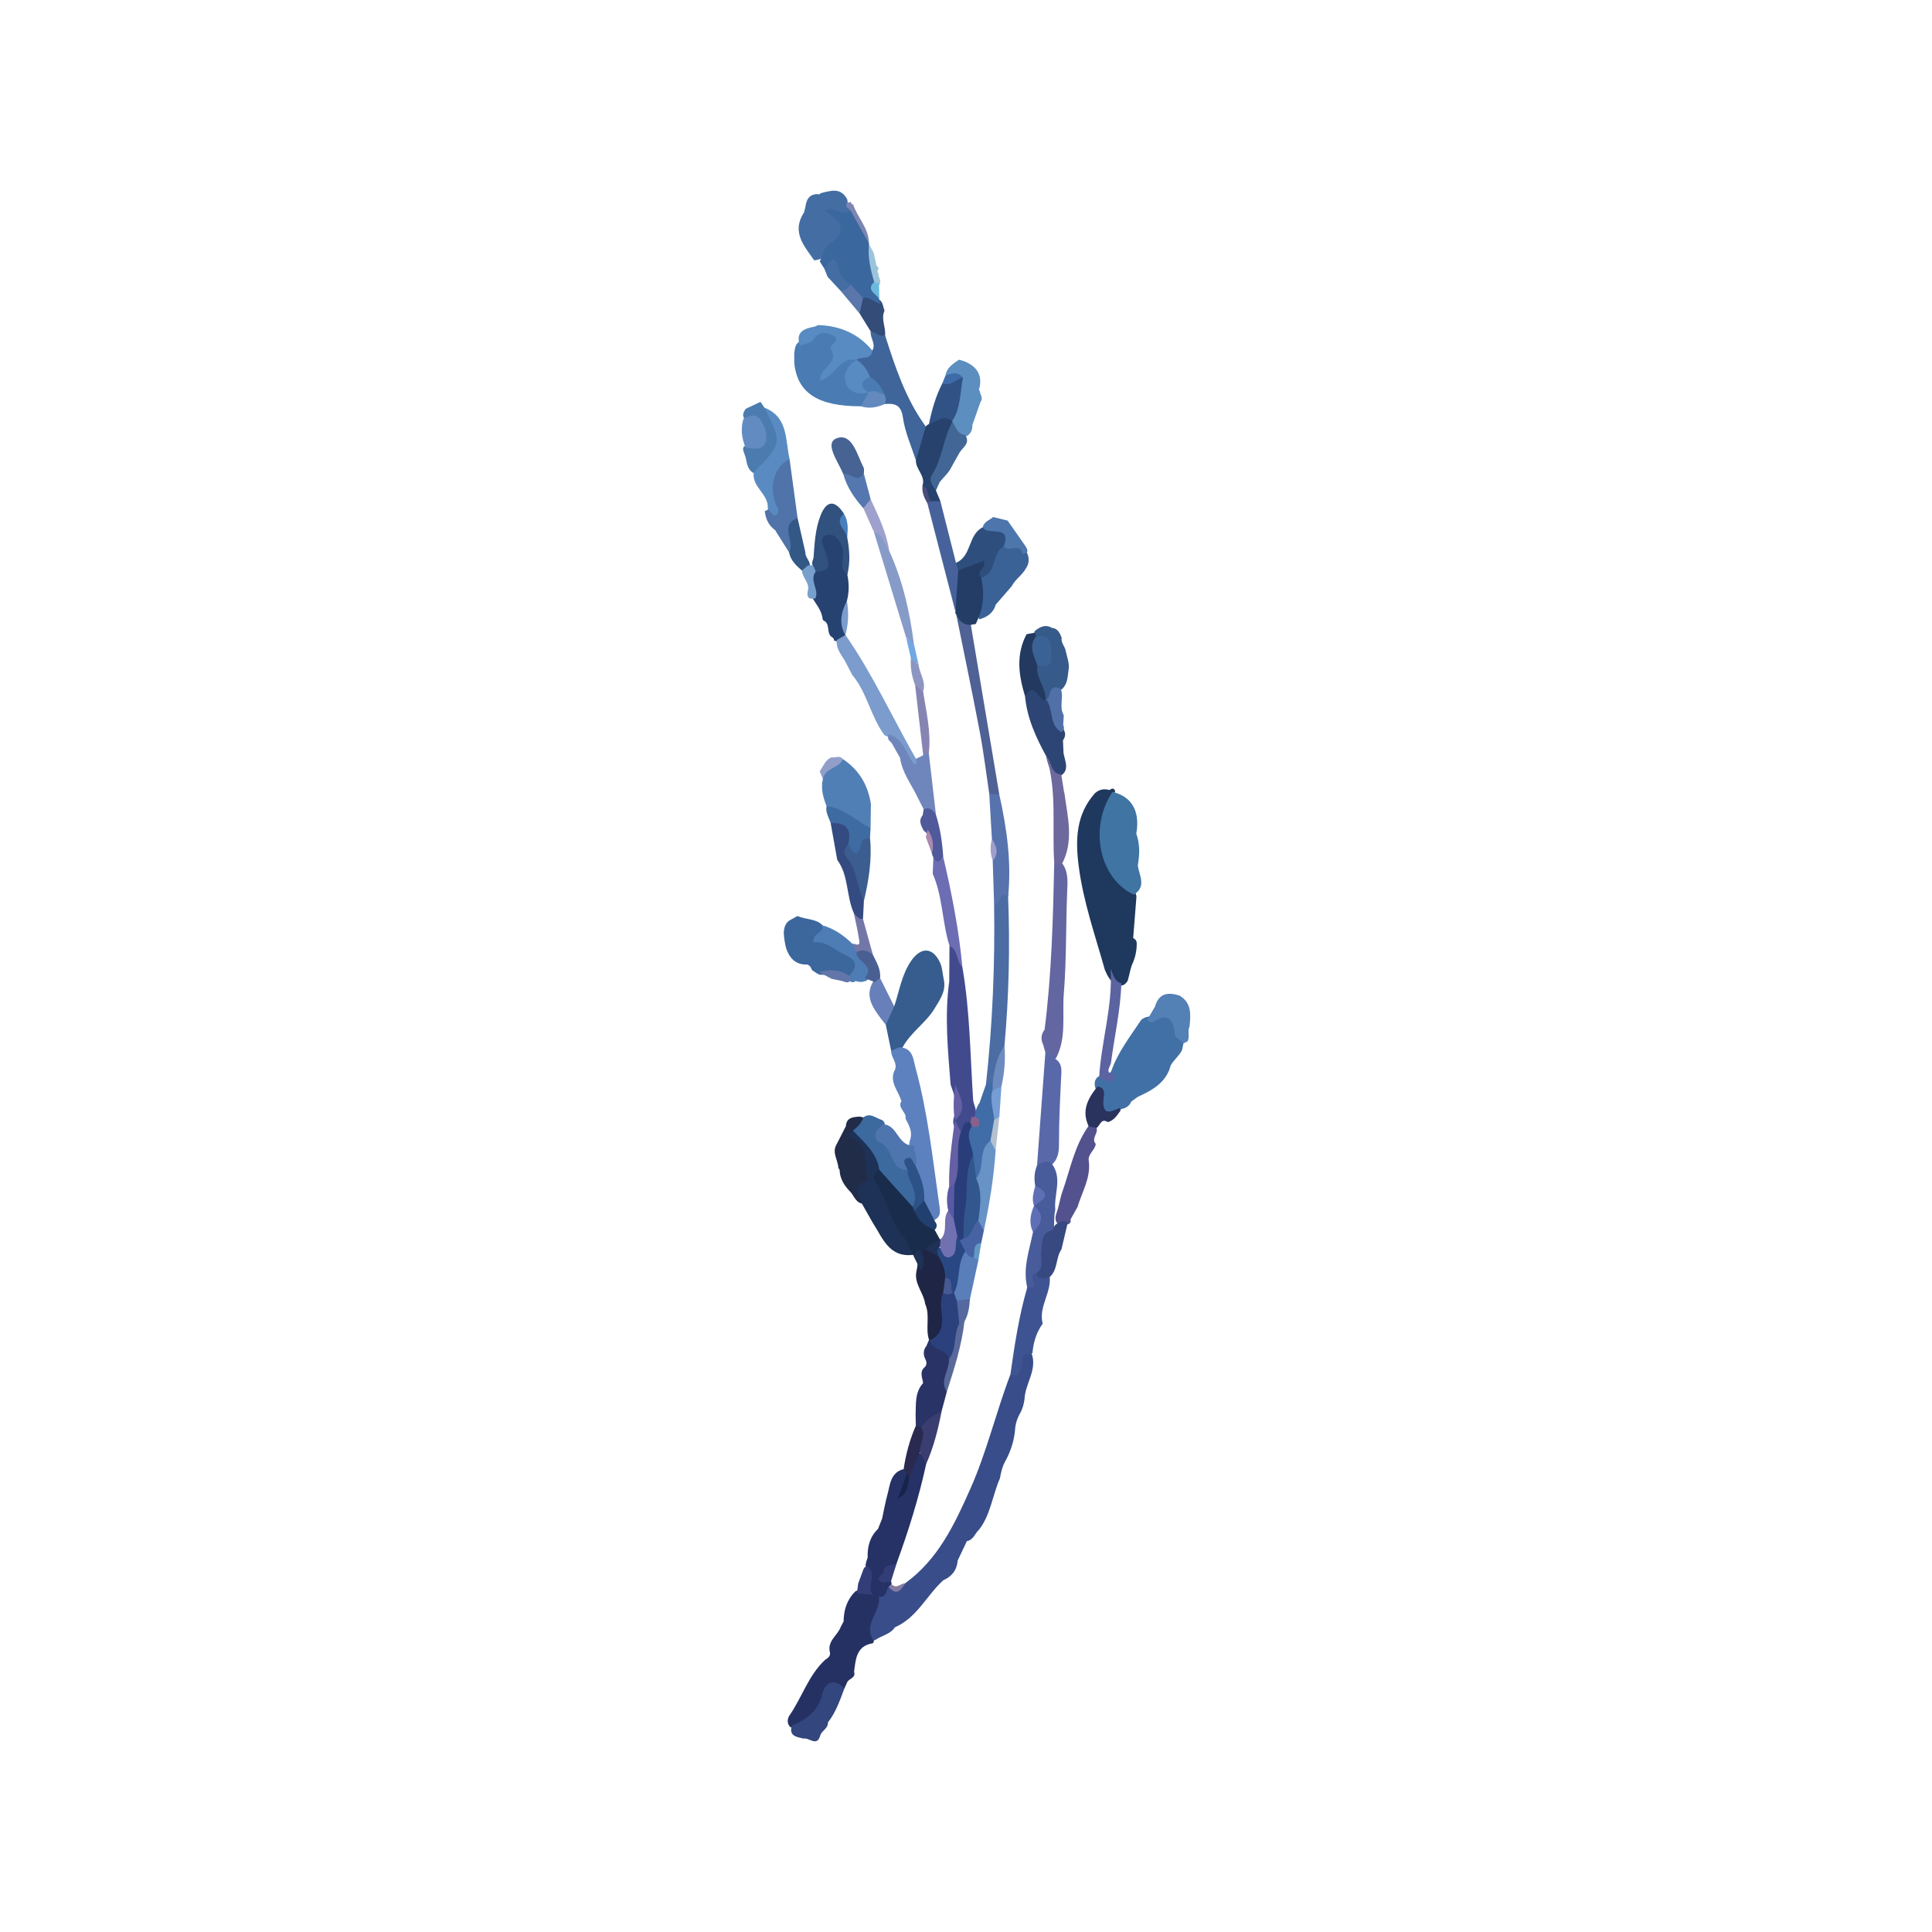 <?xml version="1.0" encoding="utf-8"?>
<!-- Generator: Adobe Illustrator 16.0.0, SVG Export Plug-In . SVG Version: 6.00 Build 0)  -->
<!DOCTYPE svg PUBLIC "-//W3C//DTD SVG 1.1//EN" "http://www.w3.org/Graphics/SVG/1.1/DTD/svg11.dtd">
<svg version="1.1" id="Layer_1" xmlns="http://www.w3.org/2000/svg" xmlns:xlink="http://www.w3.org/1999/xlink" x="0px" y="0px"
	 width="350px" height="350px" viewBox="0 0 350 350" enable-background="new 0 0 350 350" xml:space="preserve">
<g>
	<path fill-rule="evenodd" clip-rule="evenodd" fill="#384D89" d="M183.051,248.979c-2.604,6.813-4.258,13.955-7.226,20.645
		c-2.872,6.475-5.848,12.855-11.826,17.182c-0.85,1.096-1.803,1.532-2.993,0.477c-1.123,0.331-1.266,1.73-2.333,2.139
		c-0.982,1.877-1.597,3.882-1.885,5.954c-0.169,1.207-0.151,2.617,1.83,1.688c1.146-0.785,2.665-0.995,3.5-2.26
		c3.991-1.735,5.746-5.766,8.749-8.515c1.569-0.686,2.489-1.848,2.628-3.583c0.554-1.171,1.108-2.344,1.662-3.517
		c1.215-0.209,1.466-1.432,2.236-2.112c2.092-2.741,2.404-6.204,3.749-9.249c0.211-1.157,0.463-2.303,1.093-3.324
		c0.874-1.67,1.451-3.431,1.638-5.311c0.05-1.161,0.381-2.241,0.976-3.244c0.409-0.773,0.632-1.6,0.753-2.459
		c0.087-2.817,2.356-5.298,1.291-8.294c-1.476-1.075-2.121-0.197-2.423,1.121C184.23,247.358,183.909,248.297,183.051,248.979z"/>
	<path fill-rule="evenodd" clip-rule="evenodd" fill="#1F385E" d="M201.232,142.958c-0.137,0.16-0.3,0.195-0.488,0.102
		c-0.897-0.2-1.683,0.029-2.373,0.622c-3.434,3.848-3.574,8.39-2.958,13.195c0.83,6.489,3.004,12.615,4.753,18.858
		c0.485,1.129,1.048,2.199,2.232,2.759c0.378,0.088,0.758,0.077,1.127-0.046c0.322-0.185,0.577-0.444,0.765-0.768
		c0.362-1.146,0.469-2.374,1.034-3.468c0.424-1.136,0.652-2.305,0.595-3.524c-0.089-0.351-0.302-0.597-0.634-0.741
		c0.194-2.456,0.39-4.913,0.584-7.37c0.018-0.389-0.098-0.732-0.342-1.035c-6.471-5.044-6.012-11.426-3.508-18.206
		C201.908,142.894,201.645,142.769,201.232,142.958z"/>
	<path fill-rule="evenodd" clip-rule="evenodd" fill="#4170A6" d="M214.138,190.236c0.085-0.408,0.171-0.816,0.257-1.225
		c0.022-0.394-0.053-0.769-0.186-1.138c-1.68-4.729-1.68-4.73-6.501-3.626c-0.354,0.104-0.676,0.275-0.965,0.507
		c-1.953,2.957-4.175,5.763-5.378,9.157c-0.473,1.199-1.811,0.633-2.568,1.248c-0.428,0.425-0.541,0.939-0.46,1.52
		c0.203,0.868,0.444,1.724,0.627,2.598c0.709,3.381,0.9,3.441,4.2,1.632c0.817-0.152,1.45-0.552,1.777-1.349
		c0.387-0.28,0.774-0.56,1.16-0.84c2.652-1.224,5.18-2.58,5.989-5.729l0.013-0.019C212.674,191.98,213.63,191.274,214.138,190.236z"
		/>
	<path fill-rule="evenodd" clip-rule="evenodd" fill="#263163" d="M158.148,297.04c-1.747-2.882,1.464-5.086,1.061-7.784
		c-0.014-0.673-0.5-0.893-1.027-1.08c-1.082-0.241-2.165-0.44-3.221,0.111c-1.52,1.498-2.116,3.361-2.132,5.451
		c-0.167,0.314-0.334,0.628-0.501,0.943c-0.55,1.577-2.471,2.559-1.997,4.584c0.197,0.763-0.336,1.091-0.854,1.428
		c-3.014,2.795-4.174,6.786-6.449,10.063c-0.387,0.557-0.536,1.487,0.17,2.15c2.9,0.103,4.834-1.375,5.892-3.921
		c0.758-1.821,1.815-3.014,3.872-3.081c0.173-0.388,0.346-0.774,0.52-1.162c0.34-0.679,1.603-0.752,1.242-1.892
		c0.316-2.244,0.368-4.659,3.367-5.15C158.336,297.501,158.368,297.281,158.148,297.04z"/>
	<path fill-rule="evenodd" clip-rule="evenodd" fill="#365D8E" d="M170.961,177.39c-0.206-0.997-0.238-2.076-0.652-2.979
		c-1.291-2.818-3.44-2.945-5.231-0.361c-1.723,2.487-2.148,5.474-3.085,8.265c-1.52,0.651-1.649,1.937-1.525,3.339
		c0.327,1.57,0.651,3.143,0.977,4.713c0.877,0.396,1.502-0.024,2.073-0.629c1.461-2.736,4.209-4.412,5.804-7.055
		C170.317,181.034,171.454,179.478,170.961,177.39z"/>
	<path fill-rule="evenodd" clip-rule="evenodd" fill="#3F74A3" d="M201.527,143.465c-4.307,6.451-2.393,15.684,3.857,18.614
		c2.384-1.468,0.996-3.458,0.734-5.291c0.349-1.941,0.416-3.87-0.271-5.763C206.578,146.969,205.039,144.276,201.527,143.465z"/>
	<path fill-rule="evenodd" clip-rule="evenodd" fill="#263166" d="M158.1,288.91c0.369,0.115,0.738,0.23,1.109,0.346
		c1.395,0.194,1.267-1.107,1.767-1.794c0.474,0.164,0.629-0.012,0.514-0.479c0.047-0.183,0.021-0.355-0.079-0.514
		c-2.084-1.872,0.779-2.189,1.042-3.323c2.146-5.869,4.007-11.822,5.334-17.935c0.115-0.813-0.063-1.522-0.743-2.046
		c-2.552,0.418-1.933,2.735-2.574,4.297c-0.204,0.419-0.183,0.93-0.488,1.26c0.276-0.58,0.368-1.255,0.489-1.927
		c-0.17-0.354-0.444-0.564-0.828-0.641c-2.333,0.644-2.394,2.812-2.865,4.561c-0.388,1.443-0.674,2.936-0.978,4.411
		c-0.248,0.617-0.496,1.234-0.742,1.851c-1.476,1.424-1.944,3.212-1.874,5.193l-0.056,0.154c-0.192,0.638-0.517,1.267-0.146,1.946
		C157.42,285.801,156.104,287.755,158.1,288.91z"/>
	<path fill-rule="evenodd" clip-rule="evenodd" fill="#4A7CB3" d="M143.891,65.816c0.573,5.387,4.318,7.805,12.065,7.786
		c0.875-0.58,2.146-0.913,1.523-2.432c-2.686-1.082-4.133-2.664-2.244-5.586c0.064-0.376-0.034-0.707-0.288-0.992
		c-2.532-0.984-3.063,1.581-4.407,2.653c1.829-1.619,1.44-4.003,1.483-5.861c0.043-1.827-2.082-1.998-3.663-1.468
		c-1.334,0.45-2.471,1.369-3.704,2.073c-0.657,0.539-0.671,1.315-0.773,2.062C143.887,64.638,143.888,65.227,143.891,65.816z"/>
	<path fill-rule="evenodd" clip-rule="evenodd" fill="#264271" d="M153.429,108.845c0.411-1.57,0.406-3.147,0.074-4.729
		c-0.215-1.633-0.143-3.291-0.342-4.92c-0.23-1.888-1.376-3.281-3.293-3.031c-1.855,0.243-1.742,1.989-1.392,3.398
		c0.37,1.497,0.321,2.784-0.966,3.813c-1.35,1.642-0.425,3.392-0.247,5.108c0.729,1.169,1.641,2.251,1.771,3.706l0.112,0.204
		c1.388,0.565,0.443,2.346,1.584,3.039c0.246,0.124,0.367,0.321,0.367,0.596c0.328,0.161,0.67,0.203,1.027,0.127
		c0.533-0.204,0.868-0.587,1.038-1.125l-0.015,0.044C152.843,112.98,153.063,110.91,153.429,108.845z"/>
	<path fill-rule="evenodd" clip-rule="evenodd" fill="#507FB5" d="M149.079,141.114c-0.429,1.727,0.044,3.334,0.656,4.923
		c2.333,1.981,4.679,3.939,7.975,4.013c0.021-1.464,0.041-2.93,0.061-4.395c-0.529-3.429-2.137-6.188-5.062-8.126
		C151.015,138.232,148.894,138.506,149.079,141.114z"/>
	<path fill-rule="evenodd" clip-rule="evenodd" fill="#3C679D" d="M149.039,167.643c-1.253-1.288-3.092-1.002-4.563-1.706
		c-0.421,0.234-0.843,0.467-1.264,0.702c-0.949,0.503-1.169,1.382-1.224,2.352c0.045,0.954,0.193,1.891,0.433,2.818
		c0.566,1.61,1.499,2.804,3.362,2.922c0.802-0.117,1.085,0.436,1.334,1.033c0.469,0.261,0.864,0.648,1.391,0.813
		c1.956,0.013,3.893,0.34,5.848,0.408c2.258-2.053,1.281-3.514-0.813-4.904C151.771,170.903,149.257,170.417,149.039,167.643z"/>
	<path fill-rule="evenodd" clip-rule="evenodd" fill="#5C81BE" d="M162.864,189.736c-0.473,0.211-0.944,0.423-1.418,0.632
		c-0.06,1.18,1.15,2.091,0.713,3.353c-1.189,2.194,0.563,3.819,1.104,5.677l0.065,0.026c-0.86,1.318,0.983,2.035,0.719,3.222
		c0.586,1.164,1.286,2.301,0.874,3.7c-0.202,0.533-0.247,1.082-0.183,1.645c0.188,1.293,0.389,2.585,0.605,3.876
		c0.528,2.093,1.047,4.186,1.512,6.297c0.417,1.238,0.936,2.395,2.28,2.903c1.503-0.602,1.148-1.918,0.996-2.995
		c-1.17-8.219-2.051-16.495-4.248-24.529C165.449,191.955,165.429,189.756,162.864,189.736z"/>
	<path fill-rule="evenodd" clip-rule="evenodd" fill="#1E3157" d="M156.133,218.035c0.654,1.152,1.309,2.305,1.963,3.459
		c1.807,2.769,2.945,6.381,7.375,5.832c0.417-2.744-1.429-4.566-2.667-6.66c-1.618-2.731-2.703-5.666-2.914-8.874
		c-0.135-3.515-2.224-5.666-5.077-7.279c-1.542,0.132-2.278,0.822-1.142,2.209c2.015,2.456,3.752,4.743,1.229,8.019
		C154.274,215.554,154.792,217.268,156.133,218.035z"/>
	<path fill-rule="evenodd" clip-rule="evenodd" fill="#436DA3" d="M148.647,35.009c-0.134,0.201-0.313,0.252-0.533,0.154
		c-1.544,0.017-2.042,1.022-2.207,2.34c-0.085,0.328-0.17,0.656-0.254,0.982c-2.3,3.517-0.008,6.051,1.85,8.677
		c2.895-0.216,6.295-4.091,5.235-6.688c-0.886-2.174,1.042-1.161,1.317-1.829c0.626-0.979-0.68-1.54-0.525-2.422
		C152.386,33.865,150.49,34.544,148.647,35.009z"/>
	<path fill-rule="evenodd" clip-rule="evenodd" fill="#7B9CCC" d="M153.162,115.031c-0.523,0.301-1.046,0.603-1.57,0.905
		c-0.175,1.467,0.703,2.531,1.406,3.663c0.471,0.899,0.941,1.797,1.413,2.695c2.704,3.228,3.322,7.571,5.836,10.901
		c2.37,0.916,3.071,3.208,4.267,5.109c0.374,0.595,1.101,1.283,1.839,0.686c0.59-0.479,0.169-1.127-0.421-1.521
		C161.671,129.992,158.088,122.13,153.162,115.031z"/>
	<path fill-rule="evenodd" clip-rule="evenodd" fill="#2A3366" d="M165.876,256.492c0.011,0.598,0.021,1.195,0.032,1.794
		c0.256,0.719,0.802,0.717,1.409,0.564c1.417-0.722,2.586-1.7,3.259-3.185c0.315-1.171,0.63-2.339,0.944-3.51
		c-0.534-2.162,1.035-3.99,0.967-6.079c-0.425-1.957-2.041-2.61-3.62-3.307c-0.188-0.021-0.377-0.035-0.566-0.052
		c-0.156,0.368-0.312,0.736-0.466,1.104c-0.566,0.71-0.618,1.477-0.25,2.289c0.26,0.514,0.407,1.024-0.025,1.528
		c-1.05,0.853-0.464,1.897-0.34,2.889l0.022,0.016c-1.565,1.725-1.282,3.877-1.374,5.944L165.876,256.492z"/>
	<path fill-rule="evenodd" clip-rule="evenodd" fill="#2D4574" d="M185.692,126.125c0.361,3.956,1.98,7.465,3.851,10.887
		c0.28,1.493,0.742,2.883,2.093,3.784c2.327-0.983,1.334-2.751,1.032-4.357c-0.034-0.772-0.066-1.546-0.101-2.318
		c0.457-0.64,0.532-1.298,0.109-1.984c-1.534-1.393-0.929-3.75-2.331-5.208c-0.219-0.301-0.465-0.574-0.723-0.839
		C188.309,125.366,186.958,122.113,185.692,126.125z"/>
	<path fill-rule="evenodd" clip-rule="evenodd" fill="#5074A9" d="M144.49,93.847c-0.484-3.562-0.967-7.121-1.45-10.682
		c-2.971,0.093-5.067,3.707-3.957,7.15c0.337,1.043,0.847,1.777-0.54,2.273c0.154,1.411,0.698,2.604,1.876,3.45
		c0.841,1.339,1.683,2.68,2.524,4.019c1.343-0.026,1.414-1.056,1.115-1.846C143.46,96.627,144.361,95.297,144.49,93.847z"/>
	<path fill-rule="evenodd" clip-rule="evenodd" fill="#3B6297" d="M180.376,109.553c0.971-1.122,1.942-2.244,2.914-3.367
		c0.616-1.225,1.854-1.956,2.521-3.146c0.564-0.805,0.694-1.669,0.363-2.599c-0.889-2.354-2.761-2.172-4.701-1.821
		c-2.458,1.191-2.309,4.188-4.074,5.866c-0.093,2.572-1.22,5.148,0.006,7.721C178.822,111.799,179.948,111.067,180.376,109.553z"/>
	<path fill-rule="evenodd" clip-rule="evenodd" fill="#3C699E" d="M154.511,204.805c1.965,2.12,4.331,3.973,4.777,7.114
		c1.069,3.068,3.148,5.259,5.944,6.824c3.099-2.142,0.055-4.313,0.039-6.472c-1.994-2.642-5.559-4.372-4.973-8.528
		c-0.021-0.384-0.208-0.663-0.538-0.853c-1.101-0.31-2.093-1.407-3.365-0.458C155.381,202.917,154.523,203.523,154.511,204.805z"/>
	<path fill-rule="evenodd" clip-rule="evenodd" fill="#212C48" d="M154.511,204.805c0.828-0.635,1.573-1.334,1.887-2.374
		c-0.211-0.063-0.423-0.115-0.638-0.152c-1.179,0.087-2.406,0.105-2.521,1.736c-0.557,1.094-1.115,2.188-1.672,3.279
		c-0.928,1.509,0.267,2.865,0.31,4.305c0.193,0.187,0.274,0.412,0.244,0.678c0.14,1.374,0.832,2.469,1.747,3.45
		c0.811,0.717,1.019,2.021,2.266,2.309c-0.807-1.713-1.671-3.44,1.127-4.181c-0.937-2.485,0.602-5.863-2.678-7.492
		C153.53,205.838,153.62,205.366,154.511,204.805z"/>
	<path fill-rule="evenodd" clip-rule="evenodd" fill="#1F2645" d="M167.603,236.226c0.949,2.089-0.006,4.38,0.697,6.493l0.171,0.086
		c2.557-0.082,3.188-1.78,3.155-3.901c-0.022-1.412-0.137-2.819,0.013-4.228c0.096-1.137,0.169-2.276,0.277-3.415
		c0.105-1.411-0.225-2.685-1.22-3.739c-0.863-0.792-1.797-1.451-3.023-1.531c-0.38,0.068-0.703,0.243-0.97,0.525
		c-0.492,1.223-0.359,2.557-0.688,3.813C165.565,232.559,167.335,234.188,167.603,236.226z"/>
	<path fill-rule="evenodd" clip-rule="evenodd" fill="#578BC1" d="M158.037,63.498c-2.547-3.053-5.857-4.484-9.783-4.604
		c-0.246,0.098-0.492,0.196-0.738,0.295c-1.937,0.337-3.441,1-2.595,3.438c0.823-0.343,2-0.456,2.4-1.074
		c1.078-1.655,2.478-1.386,3.672-0.7c1.574,0.902-1.004,1.532-0.417,2.499c1.489,2.451-2.244,3.332-1.964,5.594
		c2.734-0.733,3.375-4.399,6.554-3.742C156.675,65.567,158.374,66.247,158.037,63.498z"/>
	<path fill-rule="evenodd" clip-rule="evenodd" fill="#5C8EC0" d="M173.734,65.163c-1.096,0.739-2.24,1.438-2.465,2.914
		c0.552,0.543,1.511,0.433,1.911,1.212c0.124,2.312-0.617,4.479-1.027,6.702c-0.034,0.382-0.003,0.757,0.073,1.131
		c0.416,1.154,0.956,2.163,2.423,2.099c1.073-0.362,1.529-1.142,1.51-2.238c0.496-1.407,0.99-2.813,1.486-4.22
		c0.546-0.678-0.118-1.268-0.142-1.904c-0.186-0.183-0.204-0.383-0.059-0.599c0.537-2.402-0.548-3.893-2.691-4.79
		C174.414,65.366,174.074,65.265,173.734,65.163z"/>
	<path fill-rule="evenodd" clip-rule="evenodd" fill="#33467D" d="M152.962,305.905c-1.895-2.081-3.509-1.018-3.981,0.936
		c-0.765,3.173-2.853,4.649-5.532,5.762c-0.575,1.943,0.884,2.054,2.127,2.358c1.008-0.238,2.439,1.604,3.04-0.62
		c0.292-0.867,1.441-1.224,1.37-2.306C151.42,310.207,152.156,308.04,152.962,305.905z"/>
	<path fill-rule="evenodd" clip-rule="evenodd" fill="#6F86BC" d="M165.932,137.468c0.03,0.122,0.073,0.243,0.087,0.368
		c0.044,0.378-0.229,0.851-0.478,0.515c-1.388-1.869-1.852-4.501-4.5-5.312c-0.391,0.661-0.071,1.105,0.451,1.487
		c0.521,0.923,1.041,1.846,1.561,2.769c0.38,2.72,2.102,4.845,3.218,7.238c0.353,0.692,0.706,1.387,1.058,2.079
		c0.677,0.475,1.273,1.137,2.225,0.994c-0.431-3.727-0.861-7.455-1.292-11.183c-0.463-0.179-0.801-0.044-1.018,0.4
		C166.807,137.039,166.37,137.254,165.932,137.468z"/>
	<path fill-rule="evenodd" clip-rule="evenodd" fill="#6C6DB3" d="M168.972,158.296c1.831,4.155,1.691,8.771,3.036,13.039
		c0.947,1.188,0.19,3.404,2.335,3.867c-0.621-6.748-1.93-13.376-3.467-19.966c-0.557,1.032-1.183,0.253-1.787,0.067
		C169.05,156.301,169.01,157.299,168.972,158.296z"/>
	<path fill-rule="evenodd" clip-rule="evenodd" fill="#365A89" d="M192.334,115.533c-0.345-0.839-0.682-1.689-1.773-1.79
		c-1.21-0.711-2.184-0.161-3.122,0.582c-0.106,0.371-0.062,0.726,0.13,1.063c2.421,1.947,2.337,3.758-0.301,5.437
		c-0.589,2.46,1.284,4.047,2.129,5.997l0.182-0.001c1.263-0.209,1.755-1.507,2.825-1.989c0.979-0.917,1.002-2.16,1.161-3.358
		c0.245-1.245-0.252-2.383-0.504-3.558C192.934,117.087,192.152,116.458,192.334,115.533z"/>
	<path fill-rule="evenodd" clip-rule="evenodd" fill="#54518F" d="M198.508,207.241c-0.885-1.018,0.493-1.923,0.145-2.914
		c-0.338-0.582-0.833-0.627-1.405-0.412c-2.584,3.589-3.357,7.916-4.786,11.968c-0.461,1.304-0.622,2.735-1.129,4.054
		c-0.162,0.539-0.197,1.07,0.115,1.575c0.659,0.438,1.371,0.433,2.104,0.254c0.365-0.169,0.502-0.441,0.373-0.833
		c0.43-0.765,0.858-1.529,1.287-2.291c0.797-2.716,2.407-5.229,2.044-8.231C196.968,209.075,198.369,208.408,198.508,207.241z"/>
	<path fill-rule="evenodd" clip-rule="evenodd" fill="#4C7CAF" d="M138.481,73.851c-0.235-0.352-0.469-0.705-0.704-1.057
		c-0.899,0.424-1.8,0.849-2.7,1.274c-0.39,0.628-0.766,1.258-0.056,1.92c1.382,0.468,2.609,1.11,2.488,2.85
		c-0.107,1.533-1.568,1.399-2.512,1.895c-0.332,0.206-0.457,0.493-0.349,0.872c0.146,0.437,0.295,0.875,0.443,1.312
		c0.217,1.061,0.344,2.169,1.421,2.794C143.7,82.646,142.883,77.984,138.481,73.851z"/>
	<path fill-rule="evenodd" clip-rule="evenodd" fill="#4E7DB6" d="M149.039,167.643c0.194,1.374-1.864,1.402-1.664,3.082
		c2.335-0.315,3.864,1.398,5.777,2.288c2.357,1.099,2.094,2.22,0.696,3.778c-0.1,0.321-0.072,0.631,0.084,0.929
		c0.259,0.231,0.552,0.283,0.875,0.153l0.193-0.162l0.241,0.071c0.652,0.199,1.272,0.11,1.868-0.206
		c2.418-2.447-0.334-3.704-1.236-5.39c-0.479-0.416-0.969-0.821-1.468-1.217C152.863,169.461,151.138,168.25,149.039,167.643z"/>
	<path fill-rule="evenodd" clip-rule="evenodd" fill="#5380B5" d="M209.239,182.355c-0.484,0.826-0.969,1.652-1.452,2.478
		c0.361,0.137,0.876,0.496,1.065,0.369c2.781-1.854,3.688-0.608,3.985,2.183c0.062,0.59,1.014,1.087,1.557,1.627
		c0.228-0.118,0.46-0.223,0.698-0.315c0.55-0.849-0.035-1.867,0.406-2.733l0.007-0.106c0.215-2.114,0.377-4.211-1.848-5.511
		C211.584,179.69,209.916,179.937,209.239,182.355z"/>
	<path fill-rule="evenodd" clip-rule="evenodd" fill="#426796" d="M174.858,78.821c-1.445-0.17-1.7-1.481-2.329-2.434
		c-3.269,2.769-3.359,6.903-4.455,10.583c-0.261,0.879,0.409,1.705,1.479,1.889c0.24-0.531,0.479-1.063,0.718-1.594l0.017,0.009
		c0.73-0.911,1.646-1.678,2.136-2.775c0.484-0.859,0.967-1.721,1.451-2.58C174.505,80.981,175.813,80.262,174.858,78.821z"/>
	<path fill-rule="evenodd" clip-rule="evenodd" fill="#334C78" d="M155.729,56.795c0.67,1.083,1.339,2.164,2.009,3.248
		c0.84,0.333,1.245,2.284,2.602,0.703c0.165-1.491-0.797-2.956-0.1-4.457c-0.083-0.271-0.165-0.543-0.248-0.813
		c-0.066-0.357-0.207-0.679-0.432-0.966c-1.019-0.818-2.059-1.552-3.44-0.774C155.349,54.671,155.195,55.689,155.729,56.795z"/>
	<path fill-rule="evenodd" clip-rule="evenodd" fill="#4C76AC" d="M185.221,98.145c-0.894-1.278-1.787-2.556-2.682-3.834
		c-0.872-0.215-1.745-0.431-2.617-0.646c-0.66,0.584-1.67,0.813-1.881,1.854c0.258,2.267,3.14,1.625,3.809,3.435
		c0.747,1.352,3.018-0.871,3.358,1.432C186.438,100.036,186.439,99.843,185.221,98.145z"/>
	<path fill-rule="evenodd" clip-rule="evenodd" fill="#335885" d="M144.489,93.847c-3.418,1.346-0.351,4.308-1.546,6.208
		c0.27,1.463,1.294,2.396,2.333,3.316c0.621,0.078,1.074-0.182,1.402-0.696c0.242-1.012-0.838-1.632-0.774-2.594
		C145.434,98.005,144.961,95.925,144.489,93.847z"/>
	<path fill-rule="evenodd" clip-rule="evenodd" fill="#50599A" d="M169.09,155.304c0.643,1.245,1.221,0.755,1.788-0.067
		c-0.175-2.59-0.533-5.149-1.323-7.63c-0.519-0.828-1.116-1.483-2.224-0.994c-0.06,0.359-0.12,0.718-0.18,1.078
		c-0.819,0.987-0.284,1.881,0.182,2.781c1.465,1.033,1.204,2.692,1.497,4.15C168.864,154.869,168.951,155.097,169.09,155.304z"/>
	<path fill-rule="evenodd" clip-rule="evenodd" fill="#2A325E" d="M197.238,204.062c0.473,0.089,0.942,0.178,1.414,0.267
		c0.662-0.392,0.776-1.861,2.051-1.046c1.123-0.315,1.682-1.248,2.307-2.109c-0.058-0.157-0.113-0.314-0.169-0.471
		c-1.579,0.71-3.14,1.519-2.945-1.478c0.056-0.856,0.53-2.155-1.055-2.401C197.077,198.964,195.857,201.226,197.238,204.062z"/>
	<path fill-rule="evenodd" clip-rule="evenodd" fill="#6780BA" d="M160.468,185.654c0.508-1.113,1.017-2.228,1.525-3.34
		c-0.853-1.708-1.705-3.416-2.558-5.125c-0.44-0.019-0.815,0.127-1.13,0.434c-1.704,2.615-0.352,4.702,1.172,6.761
		C159.808,184.808,160.138,185.23,160.468,185.654z"/>
	<path fill-rule="evenodd" clip-rule="evenodd" fill="#5170A7" d="M192.715,129.579c-0.895-1.515,0.032-3.235-0.544-4.788
		c-2.247-1.09-1.727,1.357-2.593,2.03c1.304,1.742,0.444,4.479,2.663,5.803c0.585-0.296,0.599-0.755,0.371-1.286
		C192.646,130.752,192.681,130.166,192.715,129.579z"/>
	<path fill-rule="evenodd" clip-rule="evenodd" fill="#333D77" d="M155.477,286.848c-0.081,0.602-0.164,1.201-0.246,1.803
		c0.958,0.086,1.914,0.173,2.87,0.259c-1.194-1.548,0.936-3.751-1.018-5.148c-0.314,0.026-0.528,0.185-0.644,0.478
		C156.119,285.107,155.798,285.978,155.477,286.848z"/>
	<path fill-rule="evenodd" clip-rule="evenodd" fill="#77A0CC" d="M146.384,102.424c-0.37,0.315-0.738,0.63-1.107,0.946
		c0.062,1.32,1.493,2.251,1.055,3.713c-0.251,1.179,0.271,1.554,1.375,1.326c0.76-1.604-1.166-3.245,0.067-4.843
		c0.24-0.278,0.239-0.556,0.001-0.835C147.358,102.422,146.895,102.311,146.384,102.424z"/>
	<path fill-rule="evenodd" clip-rule="evenodd" fill="#6376A9" d="M148.395,176.104c0.749,0.404,1.497,0.811,2.245,1.217
		c0.615,0.129,1.228,0.256,1.843,0.383c0.607,0.157,1.267,0.621,1.69-0.29c-0.104-0.212-0.211-0.419-0.326-0.622
		C152.146,175.632,150.312,175.53,148.395,176.104z"/>
	<path fill-rule="evenodd" clip-rule="evenodd" fill="#9BC3DC" d="M158.271,45.786c-0.279-0.509-0.56-1.019-0.838-1.529
		c-1.981,2.325-0.582,4.559,0.179,6.813c0.411,0.484,0.9,0.785,1.57,0.643c0.736-0.746-0.15-1.468-0.038-2.205
		c-0.202-0.157-0.236-0.347-0.105-0.565c0.129-0.228,0.136-0.417,0.022-0.568c-0.123-0.159-0.21-0.225-0.264-0.196
		C158.621,47.381,158.446,46.583,158.271,45.786z"/>
	<path fill-rule="evenodd" clip-rule="evenodd" fill="#7B86B2" d="M154.136,36.594c-0.218,0.043-0.435,0.09-0.649,0.14
		c-0.586,0.846,0.37,1.02,0.645,1.49c-0.281,2.729,0.631,4.789,3.286,5.873c0.012-2.723-2.034-4.609-2.843-7.002
		C154.339,37.008,154.193,36.841,154.136,36.594z"/>
	<path fill-rule="evenodd" clip-rule="evenodd" fill="#929ECA" d="M150.634,137.205c-1.167,0.453-1.474,1.639-2.137,2.519
		c0.194,0.463,0.388,0.926,0.582,1.39c0.356-2.059,2.919-1.884,3.629-3.584C152.12,136.77,151.325,137.323,150.634,137.205z"/>
	<path fill-rule="evenodd" clip-rule="evenodd" fill="#AC89AF" d="M168.052,150.294c-0.109,0.456-0.219,0.912-0.328,1.368
		c0.368,0.986,0.735,1.974,1.104,2.959C169.235,153.061,168.991,151.615,168.052,150.294z"/>
	<path fill-rule="evenodd" clip-rule="evenodd" fill="#4B6DA4" d="M181.973,189.427c0.801-8.979,1.013-17.973,0.655-26.98
		c0.104-0.689-0.12-1.384-0.845-1.255c-1.346,0.239-1.126,1.709-1.693,2.581c0.171,10.931-0.277,21.833-1.479,32.702
		c0.589,0.208,1.06-0.011,1.483-0.403C181.345,194.033,181.16,191.592,181.973,189.427z"/>
	<path fill-rule="evenodd" clip-rule="evenodd" fill="#424A8E" d="M174.343,175.203c-1.147-1.064-0.695-3.096-2.335-3.865
		c-0.015,2.148-0.031,4.295-0.045,6.446c-0.861,6.245-0.247,12.469,0.247,18.693c0.652,1.923,1.523,3.826,0.595,5.913
		c-0.098,0.336-0.134,0.678-0.117,1.027c0.127,0.702,0.439,1.288,1.07,1.666c1.27,0.222,1.453-1.109,2.249-1.57
		c0.313-0.394,0.521-0.838,0.66-1.318c0.422-1.038-0.237-1.937-0.372-2.903C175.763,191.252,175.73,183.174,174.343,175.203z"/>
	<path fill-rule="evenodd" clip-rule="evenodd" fill="#3F659A" d="M160.34,60.745c-1.023,0.346-1.71-0.55-2.601-0.702
		c-0.16,1.173,1.009,2.231,0.296,3.454c-0.208,1.829-1.996,1-2.871,1.707c0.001,0,0.001-0.019,0.001-0.019
		c-0.018,1.434,1.035,2.32,1.727,3.39c0.787,0.936,1.68,1.792,2.237,2.907c0.287,0.637,0.751,1.151,1.155,1.708
		c1.831-0.153,2.967,0.135,3.292,2.475c0.369,2.646,1.534,5.182,2.354,7.766c1.617-1.756,2.423-3.748,1.791-6.159
		C164.078,72.29,162.185,66.528,160.34,60.745z"/>
	<path fill-rule="evenodd" clip-rule="evenodd" fill="#4F6195" d="M181.04,143.975c-1.72-10.258-3.439-20.517-5.159-30.774
		c-0.558-1.099-1.473-1.708-2.661-1.942c1.436,7.116,2.931,14.22,4.282,21.353c0.7,3.693,1.145,7.435,1.706,11.154
		C179.784,144.148,180.38,144.336,181.04,143.975z"/>
	<path fill-rule="evenodd" clip-rule="evenodd" fill="#5673AD" d="M181.04,143.975c-0.611-0.069-1.222-0.14-1.832-0.208
		c0.163,2.745,0.325,5.489,0.488,8.235c0.27,1.305,0.744,2.603,0.145,3.939c0.083,2.611,0.167,5.221,0.249,7.832
		c1.309,0.443,0.755-2.676,2.538-1.326C183.264,156.19,182.396,150.061,181.04,143.975z"/>
	<path fill-rule="evenodd" clip-rule="evenodd" fill="#26426D" d="M167.721,77.272c-0.597,2.052-1.195,4.105-1.792,6.159
		c-0.051,1.631,1.788,2.768,1.186,4.543c0.462,1.026,0.497,2.251,1.441,3.052c0.656,0.342,1.284,0.469,1.805-0.23
		c-0.269-0.646-0.539-1.291-0.809-1.937c-0.604-0.85-1.36-1.831-0.728-2.812c1.917-2.977,2.041-6.611,3.706-9.662
		c-0.001,0.001-0.043-0.092-0.043-0.092c-1.814-3.016-2.936-0.636-4.21,0.541C168.043,76.919,167.858,77.067,167.721,77.272z"/>
	<path fill-rule="evenodd" clip-rule="evenodd" fill="#243D67" d="M173.221,111.259c0.512,1.161,1.258,2.001,2.661,1.942
		c0.3-0.055,0.599-0.109,0.899-0.166c0.15-0.349,0.3-0.698,0.452-1.046c1.013-2.383,1.074-4.836,0.534-7.333
		c-0.02-1.179,2.325-1.894,0.863-3.222c-1.129-1.025-2.396-0.047-3.477,0.594c-0.646,0.385-1.441,0.52-1.955,1.138
		c-1.47,2.535-0.127,5.11-0.108,7.667C173.006,111.013,173.05,111.155,173.221,111.259z"/>
	<path fill-rule="evenodd" clip-rule="evenodd" fill="#31517E" d="M147.467,102.75c0.103,0.272,0.207,0.546,0.308,0.818
		c3.26,0.038,2.259-1.976,1.728-3.682c-0.338-1.083-1.285-2.54,0.263-2.947c1.509-0.397,2.488,1.051,2.891,2.517
		c0.418,1.524-0.841,3.358,0.846,4.66c0.57-2.279,0.4-4.556-0.034-6.83c0.008-1.438-1.237-2.702-0.583-4.228
		c-1.676-2.566-3.171-2.417-4.264,0.401c-0.942,2.431-1.057,5.034-1.245,7.609C147.199,101.64,146.884,102.22,147.467,102.75z"/>
	<path fill-rule="evenodd" clip-rule="evenodd" fill="#598BC2" d="M136.541,85.637c-0.342,2.634,2.793,3.908,2.544,6.508
		c0.441,0.446,1.12,1.348,1.288,1.263c1.185-0.614,0.373-1.492,0.086-2.256c-1.204-3.217-0.055-6.809,2.582-7.988
		c-0.8-3.456-0.2-7.598-4.558-9.313C141.709,80.276,141.709,80.276,136.541,85.637z"/>
	<path fill-rule="evenodd" clip-rule="evenodd" fill="#47629B" d="M173.09,110.832c0.165-2.501,0.329-5.002,0.494-7.503
		c0.176-0.545-0.082-0.966-0.397-1.37c-0.942-3.721-1.884-7.442-2.826-11.163c-0.571,0.007-1.142,0.017-1.712,0.026
		c-0.393-0.2-0.598-0.064-0.64,0.36C169.703,97.731,171.396,104.282,173.09,110.832z"/>
	<path fill-rule="evenodd" clip-rule="evenodd" fill="#406CA7" d="M179.855,195.803c-0.414,0.224-0.829,0.448-1.244,0.672
		c-0.385,1.102-0.768,2.202-1.153,3.303c-0.59,0.814-0.82,1.743-0.858,2.73c0.001,0.73-0.428,1.165-1.025,1.489
		c-1.459,1.783-0.398,3.613-0.118,5.432c0.279,1.473-0.435,3.324,1.558,4.152c2.771-1.388,1.236-4.632,2.815-6.533
		c0.139-1.401,0.779-2.729,0.624-4.174c-0.031-1.728-0.076-3.456,0.084-5.185C180.5,196.993,180.573,196.253,179.855,195.803z"/>
	<path fill-rule="evenodd" clip-rule="evenodd" fill="#869BC8" d="M165.553,116.605c-0.736-5.805-2.025-11.464-4.468-16.815
		c-0.678-1.348-0.326-3.525-2.775-3.446c1.947,6.379,3.893,12.756,5.839,19.133C164.74,115.701,164.761,116.631,165.553,116.605z"/>
	<path fill-rule="evenodd" clip-rule="evenodd" fill="#466394" d="M156.496,85.809c-0.01-0.374,0.103-0.811-0.052-1.112
		c-1.188-2.328-2.115-6.435-4.947-5.267c-2.197,0.905,0.404,4.292,1.286,6.487C154.032,86.263,155.351,88.943,156.496,85.809z"/>
	<path fill-rule="evenodd" clip-rule="evenodd" fill="#8684B2" d="M167.246,136.824c0.339-0.133,0.678-0.268,1.016-0.4
		c0.452-3.79-0.476-7.453-1.024-11.151c-0.494-0.374-0.616-1.216-1.455-1.158C166.271,128.351,166.758,132.588,167.246,136.824z"/>
	<path fill-rule="evenodd" clip-rule="evenodd" fill="#5377AE" d="M156.496,85.809c-1.185,1.828-2.485-0.285-3.713,0.108
		c0.645,2.38,2.006,4.34,3.623,6.149c1.253,0.109,1.278-0.768,1.316-1.636C157.313,88.89,156.905,87.35,156.496,85.809z"/>
	<path fill-rule="evenodd" clip-rule="evenodd" fill="#9EA1CD" d="M157.722,90.431c-0.438,0.545-0.877,1.088-1.316,1.635
		c0.635,1.427,1.27,2.853,1.905,4.278c1.757,0.478,1.855,2.292,2.775,3.445C160.592,96.445,159.125,93.449,157.722,90.431z"/>
	<path fill-rule="evenodd" clip-rule="evenodd" fill="#6389BF" d="M160.284,73.19c0.321-0.618,0.223-1.214-0.095-1.798
		c-0.86-0.268-1.336-1.855-2.596-0.76c-0.073,0.157-0.145,0.315-0.216,0.472c-0.473,0.833-0.946,1.666-1.419,2.5
		C157.458,74.091,158.888,73.813,160.284,73.19z"/>
	<path fill-rule="evenodd" clip-rule="evenodd" fill="#8D96C2" d="M165.783,124.114c0.486,0.386,0.971,0.771,1.455,1.158
		c0.583-1.785-0.675-3.256-0.836-4.914c-0.591-0.205-0.611-1.128-1.387-1.103C164.886,120.935,165.184,122.549,165.783,124.114z"/>
	<path fill-rule="evenodd" clip-rule="evenodd" fill="#7B9CCC" d="M153.429,108.845c-1.038,2.033-1.519,4.093-0.282,6.23
		C153.72,113.02,153.78,110.942,153.429,108.845z"/>
	<path fill-rule="evenodd" clip-rule="evenodd" fill="#73A8E3" d="M165.015,119.255c0.462,0.367,0.925,0.735,1.387,1.103
		c-0.283-1.251-0.565-2.501-0.849-3.752c-0.469-0.376-0.936-0.753-1.403-1.128C164.439,116.735,164.726,117.995,165.015,119.255z"/>
	<path fill-rule="evenodd" clip-rule="evenodd" fill="#477FBD" d="M152.886,93.058c-1.864,1.692,0.308,2.829,0.583,4.228
		C153.637,95.827,153.687,94.382,152.886,93.058z"/>
	<path fill-rule="evenodd" clip-rule="evenodd" fill="#A09ECA" d="M179.841,155.941c1.173-1.355,0.692-2.653-0.144-3.938
		C179.322,153.33,179.395,154.643,179.841,155.941z"/>
	<path fill-rule="evenodd" clip-rule="evenodd" fill="#484D7A" d="M168.009,91.182l0.329-0.167l0.312-0.193
		c-0.771-0.81-0.215-2.332-1.534-2.848C166.964,89.169,167.439,90.188,168.009,91.182z"/>
	<path fill-rule="evenodd" clip-rule="evenodd" fill="#6366A1" d="M188.986,189.271c0.131,0.469,0.261,0.938,0.392,1.408
		c0.485,0.623,0.988,1.211,1.9,1.086c1.982-3.721,1.125-7.818,1.441-11.741c0.501-6.187,0.356-12.412,0.616-18.617
		c0.068-1.653,0.222-3.389-0.823-4.887c-0.455-0.43-0.935-0.711-1.528-0.234c-0.212,10.103-0.468,20.201-1.746,30.241
		C188.585,187.39,188.523,188.306,188.986,189.271z"/>
	<path fill-rule="evenodd" clip-rule="evenodd" fill="#3E5391" d="M187.04,245.107c0.172-1.926,0.698-3.729,1.854-5.313
		c-0.782-3.004,1.548-5.535,1.279-8.46c-0.7-0.691-1.604-0.827-2.522-0.929c-0.883,0.236-1.969,0.733-1.04,1.654
		c1.29,1.281-0.989,0.543-0.514,1.17c-1.5,5.156-2.302,10.446-3.046,15.749c1.822,0.813,1.661-0.789,2.071-1.7
		c0.328-0.726-0.424-2.267,1.402-1.863C186.692,245.309,186.864,245.207,187.04,245.107z"/>
	<path fill-rule="evenodd" clip-rule="evenodd" fill="#5968A9" d="M191.16,191.816c-0.442-0.617-0.928-1.166-1.782-1.138
		c-0.502,6.813-1.005,13.626-1.508,20.438c0.992,0.42,1.922,0.199,2.828-0.275c1.131-1.102,1.155-2.571,1.152-3.965
		c-0.01-3.87,0.193-7.729,0.38-11.591C192.292,194.032,192.525,192.66,191.16,191.816z"/>
	<path fill-rule="evenodd" clip-rule="evenodd" fill="#485B9A" d="M190.475,210.732c-0.982-0.64-1.78-0.045-2.604,0.385
		c-0.493,1.202-0.568,2.44-0.329,3.707c1.09,1.274,0.244,2.431-0.224,3.608l-0.001,0.002c0.402,1.601,0.398,3.186-0.175,4.75
		c-0.657,3.317-1.896,6.573-1.045,10.046c2.656,0.512-0.137-2.433,1.592-2.511c2.029,0.085,1.747-1.521,1.836-2.687
		c0.137-1.802,0.231-3.579,1.376-5.095c0.141-1.249-0.026-2.522,0.278-3.763C190.875,216.367,192.57,213.389,190.475,210.732z"/>
	<path fill-rule="evenodd" clip-rule="evenodd" fill="#6793C7" d="M179.426,206.664c-2.349,1.704-0.906,4.848-2.583,6.807
		c-0.554,2.775-0.577,5.552-0.005,8.333c0.313,0.563,0.741,0.988,1.398,1.127c1.009-4.786,1.812-9.604,2.127-14.493
		C180.282,207.725,180.186,207.02,179.426,206.664z"/>
	<path fill-rule="evenodd" clip-rule="evenodd" fill="#6D689E" d="M190.984,156.285c0.415,0.171,0.832,0.341,1.248,0.513
		c2.424-4.293,1.169-8.75,0.591-13.176l-0.048-0.072c-0.173-1.078-0.346-2.155-0.518-3.234c-2.024-0.18-1.646-2.335-2.714-3.302
		C191.545,143.323,190.551,149.858,190.984,156.285z"/>
	<path fill-rule="evenodd" clip-rule="evenodd" fill="#233960" d="M187.47,114.609c-0.5,0.096-0.999,0.191-1.498,0.287
		c-1.967,3.698-1.429,7.457-0.278,11.231c1.819-2.888,2.398,0.837,3.704,0.696c0.173-2.242-1.837-3.976-1.457-6.265
		c0.596-1.788,0.087-3.528-0.228-5.276C187.635,115.055,187.554,114.832,187.47,114.609z"/>
	<path fill-rule="evenodd" clip-rule="evenodd" fill="#597EBA" d="M175.721,235.31c0.511-2.354,1.022-4.706,1.534-7.061
		c-0.316-0.359-0.567-0.78-0.985-1.049c-0.579-0.337-1.144-0.748-1.873-0.411c-2.02,2.145-1.654,4.937-2.053,7.525
		c0.084,0.57,0.338,1.045,0.795,1.406C174.084,236.121,174.954,236.035,175.721,235.31z"/>
	<path fill-rule="evenodd" clip-rule="evenodd" fill="#393D70" d="M170.576,255.666c-1.374,0.781-2.86,1.42-3.686,2.898
		c-0.544,1.486-1.469,2.951-0.242,4.531c0.38,0.705,0.759,1.411,1.139,2.115C169.146,262.154,169.947,258.935,170.576,255.666z"/>
	<path fill-rule="evenodd" clip-rule="evenodd" fill="#596A9A" d="M171.916,246.183c0.128,2.009-1.752,3.884-0.396,5.974
		c1.338-4.179,2.699-8.353,3.195-12.742c-0.361-0.138-0.722-0.13-1.082,0.001C171.579,241.294,172.167,243.846,171.916,246.183z"/>
	<path fill-rule="evenodd" clip-rule="evenodd" fill="#4763A4" d="M174.885,226.709c0.343,0.551,0.696,1.091,1.453,1.094
		c0.757-0.728,0.661-1.915,1.424-2.642c0.157-0.744,0.315-1.489,0.475-2.233c-0.334-0.593-0.669-1.19-1.003-1.786
		c-1.969-0.159-2.034,1.934-3.216,2.713c-0.225,0.326-0.367,0.684-0.438,1.074C173.639,225.798,174.014,226.436,174.885,226.709z"/>
	<path fill-rule="evenodd" clip-rule="evenodd" fill="#6D8BBE" d="M179.855,195.803c-0.011,0.568-0.022,1.14-0.034,1.708
		c0.723,0.198,1.255-0.035,1.602-0.7c0.553-2.432,0.744-4.895,0.55-7.384C180.582,191.326,180.212,193.561,179.855,195.803z"/>
	<path fill-rule="evenodd" clip-rule="evenodd" fill="#5569A0" d="M173.782,239.803c0.311-0.129,0.622-0.259,0.933-0.389
		c0.73-1.272,0.9-2.682,1.005-4.107c-0.791,0.109-1.581,0.214-2.372,0.318C171.63,237.212,172.725,238.506,173.782,239.803z"/>
	<path fill-rule="evenodd" clip-rule="evenodd" fill="#769DD4" d="M181.423,196.811c-0.534,0.235-1.066,0.467-1.601,0.7
		c-0.594,1.829,0.186,3.589,0.273,5.384c0.492,0.083,0.81-0.114,0.95-0.592C181.173,200.472,181.298,198.642,181.423,196.811z"/>
	<path fill-rule="evenodd" clip-rule="evenodd" fill="#333D77" d="M162.454,283.146c-0.807,0.523-2.233,0.148-2.402,1.586
		c-0.079,0.665-1.585,1.016-0.516,1.811c0.39,0.291,1.238-0.033,1.876-0.075C161.758,285.36,162.106,284.253,162.454,283.146z"/>
	<path fill-rule="evenodd" clip-rule="evenodd" fill="#5F6FB6" d="M187.142,223.185c1.618-1.525,2.123-3.092,0.176-4.751
		C186.658,219.997,186.346,221.569,187.142,223.185z"/>
	<path fill-rule="evenodd" clip-rule="evenodd" fill="#B3C0D0" d="M181.046,202.303c-0.317,0.196-0.633,0.394-0.95,0.592
		c-0.224,1.257-0.447,2.512-0.67,3.77c0.312,0.59,0.624,1.181,0.938,1.771C180.591,206.393,180.819,204.347,181.046,202.303z"/>
	<path fill-rule="evenodd" clip-rule="evenodd" fill="#5F6FB6" d="M187.317,218.433c1.806-1.096,3.299-2.211,0.223-3.608
		C187.246,216.014,186.858,217.197,187.317,218.433z"/>
	<path fill-rule="evenodd" clip-rule="evenodd" fill="#6298C4" d="M177.762,225.161c-1.761,0.188-1.007,1.729-1.424,2.642
		c0.306,0.147,0.611,0.297,0.918,0.446C177.423,227.22,177.592,226.19,177.762,225.161z"/>
	<path fill-rule="evenodd" clip-rule="evenodd" fill="#847CA0" d="M161.49,286.982c-0.18,0.15-0.352,0.312-0.514,0.479
		c1.436,1.748,2.25,0.639,3.024-0.657C163.163,286.854,162.396,287.925,161.49,286.982z"/>
	<path fill-rule="evenodd" clip-rule="evenodd" fill="#344B81" d="M150.484,149.133c0.396,2.213,0.793,4.427,1.19,6.64
		c2.113,2.881,1.606,6.577,3.018,9.675c0.332,0.693,0.306,1.956,1.649,1.036c0.054-1.083,0.108-2.167,0.162-3.25
		c0.233-2.616-0.26-5.11-1.646-7.323c-0.719-1.146-0.552-2.175-0.261-3.311C154.223,148.308,154.065,148.175,150.484,149.133z"/>
	<path fill-rule="evenodd" clip-rule="evenodd" fill="#3C5D8F" d="M153.653,152.928c-0.508,0.625-1.016,1.516-0.505,2.092
		c2.102,2.368,2.059,5.554,3.355,8.211c0.88-3.768,1.507-7.561,1.102-11.453C155.688,150.1,155.311,153.713,153.653,152.928z"/>
	<path fill-rule="evenodd" clip-rule="evenodd" fill="#3E6BA2" d="M153.653,152.928c0.813,1.504,1.731,2.74,2.365-0.027
		c0.25-1.089,0.88-1.009,1.587-1.123c0.035-0.577,0.069-1.153,0.105-1.73c-2.636-1.38-4.819-3.664-7.975-4.012
		c-0.232,1.148,0.434,2.078,0.749,3.094C153.285,148.941,154.334,150.212,153.653,152.928z"/>
	<path fill-rule="evenodd" clip-rule="evenodd" fill="#495F92" d="M156.633,177.177c0.61,0.25,1.222,0.502,1.832,0.752
		c0.324-0.245,0.648-0.491,0.972-0.737c0.158-1.583-0.642-2.871-1.297-4.203c-0.733-1.669-1.726-1.844-2.979-0.516
		C154.93,174.266,158.746,174.793,156.633,177.177z"/>
	<path fill-rule="evenodd" clip-rule="evenodd" fill="#7377A8" d="M155.16,172.472c1.117-0.543,2.095-0.288,2.979,0.516
		c-0.599-2.168-1.198-4.335-1.797-6.504c-0.811,0.068-1.185-0.553-1.648-1.037c0.329,1.649,0.724,3.288,0.964,4.948
		c0.189,1.298-0.794,0.458-1.253,0.574C154.656,171.47,154.908,171.97,155.16,172.472z"/>
	<path fill-rule="evenodd" clip-rule="evenodd" fill="#5B63A1" d="M202.032,194.46c-2.168,0.19-0.84-1.319-0.77-1.887
		c0.613-4.819,1.746-9.571,1.878-14.453c-1.339-0.327-1.406-1.624-1.951-2.561c0.438,6.722-1.72,13.175-2.082,19.815
		C200.139,195.251,201.828,197.229,202.032,194.46z"/>
	<path fill-rule="evenodd" clip-rule="evenodd" fill="#2A2950" d="M166.649,263.096c-0.155-1.523,1.177-2.966,0.242-4.531
		c-0.329-0.093-0.656-0.186-0.982-0.278c-1.099,2.509-1.798,5.13-2.202,7.834c0.191,0.298,0.383,0.595,0.575,0.895
		c-0.129,0.28-0.112,0.479,0.049,0.595c0.159,0.111,0.277,0.149,0.352,0.109C165.338,266.178,165.993,264.637,166.649,263.096z"/>
	<path fill-rule="evenodd" clip-rule="evenodd" fill="#13264A" d="M164.683,267.719c-0.133-0.235-0.267-0.47-0.401-0.704
		c-0.559,1.512-1.12,3.024-1.679,4.537C164.335,270.679,164.538,269.212,164.683,267.719z"/>
	<path fill-rule="evenodd" clip-rule="evenodd" fill="#578BC1" d="M157.611,68.287c-0.487-1.293-1.256-2.364-2.447-3.101
		c-1.702,1.1-2.669,2.719-1.79,4.575c0.693,1.464,2.37,1.756,4.001,1.342c0,0,0.001,0,0.001,0
		C157.468,70.166,157.417,69.215,157.611,68.287z"/>
	<path fill-rule="evenodd" clip-rule="evenodd" fill="#315285" d="M168.277,76.834c1.387-0.31,2.613-1.878,4.212-0.54
		c1.581-2.407,1.437-5.24,1.962-7.909c-1.5-0.473-2.601,0.42-3.76,1.104C169.498,71.811,168.807,74.296,168.277,76.834z"/>
	<path fill-rule="evenodd" clip-rule="evenodd" fill="#3E6CA9" d="M170.691,69.489c1.512,0.511,2.491-0.792,3.76-1.104
		c-0.96-1.123-2.064-0.783-3.182-0.31C171.077,68.547,170.884,69.019,170.691,69.489z"/>
	<path fill-rule="evenodd" clip-rule="evenodd" fill="#4E75AD" d="M165.536,207.512c-2.894,0.229-2.868-3.783-5.571-3.833
		c-1.213,1.067-2.384,2.448-0.306,3.445c2.27,1.086,1.536,4.885,4.758,4.827c0.368-0.479,0.867-0.701,1.458-0.744
		C166.294,209.926,165.667,208.742,165.536,207.512z"/>
	<path fill-rule="evenodd" clip-rule="evenodd" fill="#2D5287" d="M165.875,211.207c-0.552-0.52-0.627-2.015-1.785-1.262
		c-0.691,0.452,0.083,1.338,0.327,2.006c-0.011,2.253,2.376,4.188,0.88,6.638c-0.013,0.405,0.168,0.687,0.542,0.843
		c1.273-0.047,1.387-1.034,1.586-1.953C167.602,215.217,166.767,213.205,165.875,211.207z"/>
	<path fill-rule="evenodd" clip-rule="evenodd" fill="#21406F" d="M167.425,217.479c-0.592,0.611-1.183,1.221-1.774,1.831
		c-0.25,2.722,1.053,3.809,3.683,3.497c0.413-0.464,0.504-0.947,0.084-1.456C168.755,220.062,168.089,218.771,167.425,217.479z"/>
	<path fill-rule="evenodd" clip-rule="evenodd" fill="#192C4B" d="M169.333,222.807c-1.744-0.622-3.066-1.688-3.683-3.497
		c-0.118-0.24-0.235-0.48-0.354-0.721c-2.003-2.222-4.006-4.444-6.009-6.67c-0.809,0.591-1.331,1.343-0.67,2.285
		c2.132,3.048,2.536,6.967,5.065,9.84c0.824,0.937,1.205,2.263,1.789,3.411l-0.019-0.011c0.719,0.153,0.993-0.478,1.432-0.817
		c0.228-0.122,0.458-0.243,0.686-0.365c1.091-0.293,2.708,0.209,2.687-1.772C169.95,223.929,169.643,223.368,169.333,222.807z"/>
	<path fill-rule="evenodd" clip-rule="evenodd" fill="#436DA3" d="M149.343,48.683c0.192,0.486,0.385,0.973,0.578,1.46
		c0.757,0.813,1.513,1.627,2.27,2.441c1.769,0.94,2.098-0.06,2.08-1.538c-0.41-1.093-0.886-2.195-1.55-3.118
		C151.146,45.74,149.891,45.837,149.343,48.683z"/>
	<path fill-rule="evenodd" clip-rule="evenodd" fill="#5A76AB" d="M154.115,51.547c-0.457,0.688-1.02,1.177-1.924,1.038
		c1.18,1.402,2.358,2.806,3.538,4.209c0.208-0.933,0.415-1.865,0.622-2.797C156.488,52.374,155.511,51.77,154.115,51.547z"/>
	<path fill-rule="evenodd" clip-rule="evenodd" fill="#374980" d="M190.742,222.8c-2.234,0.523-1.91,2.405-2.112,3.998
		c-0.172,1.344,0.606,2.91-0.941,3.923c0.614,1.071,1.518,0.97,2.484,0.614c1.499-1.33,1.056-3.482,2.118-4.997
		c0.385-1.63,0.771-3.258,1.154-4.888c-0.56-0.391-1.097-0.246-1.626,0.066C191.206,221.729,190.882,222.188,190.742,222.8z"/>
	<path fill-rule="evenodd" clip-rule="evenodd" fill="#3A679E" d="M154.115,51.547c0.745,0.815,1.489,1.632,2.235,2.449
		c1.27-0.33,2.025,0.923,3.155,1.025c0.076-0.207,0.009-0.347-0.202-0.415c0.032-1.263-1.017-2.24-0.929-3.518
		c-0.67-2.227-1.206-4.473-0.942-6.83c0-0.002-0.018-0.165-0.017-0.162c-1.093-1.957-2.187-3.914-3.282-5.872
		c-1.514,1.113-2.845-1.042-4.782-0.065c3.23,1.827,4.254,3.799,0.719,6.201c-0.821,0.558-1.053,1.983-1.557,3.01
		c0.276,0.438,0.553,0.875,0.83,1.313c1.046-1.583,2.059-2.83,2.673,0.249C152.262,50.166,153.181,50.864,154.115,51.547z"/>
	<path fill-rule="evenodd" clip-rule="evenodd" fill="#2A417D" d="M173.782,239.803c-0.145-1.392-0.288-2.785-0.433-4.179
		c-0.176-0.467-0.352-0.935-0.528-1.401c-0.151-0.086-0.303-0.172-0.454-0.26c-0.534-0.094-1.029,0.037-1.508,0.266
		c-1.34,2.707,1.595,6.607-2.39,8.576c0.326,1.964,3.075,1.459,3.445,3.378C173.391,244.306,172.668,241.787,173.782,239.803z"/>
	<path fill-rule="evenodd" clip-rule="evenodd" fill="#2E4F7D" d="M173.187,101.959c0.132,0.457,0.265,0.913,0.397,1.37
		c1.513-0.567,3.025-1.133,4.605-1.726c0.718,1.218-1.567,1.908-0.422,3.053c2.878-0.813,1.835-4.437,4.083-5.702
		c1.447-4.154-3.01-1.767-3.808-3.436C175.327,96.84,176.074,100.77,173.187,101.959z"/>
	<path fill-rule="evenodd" clip-rule="evenodd" fill="#294883" d="M174.885,226.709c-0.347-0.669-0.694-1.337-1.042-2.006
		c0.069-0.398-0.09-0.658-0.477-0.777c-1.086,0.961-1.634,3.005-3.765,1.879c-0.566,0.771-0.389,1.37,0.418,1.823
		c0.764,1.162,1.225,2.421,1.218,3.828c0.628,0.837,0.013,2.315,1.418,2.751c0,0,0.163,0.015,0.165,0.015
		C174.068,231.872,173.281,228.962,174.885,226.709z"/>
	<path fill-rule="evenodd" clip-rule="evenodd" fill="#465993" d="M172.654,234.207c-0.723-0.787,0.293-2.474-1.419-2.75
		c-0.125,0.924-0.25,1.849-0.374,2.771C171.464,234.674,172.061,234.5,172.654,234.207z"/>
	<path fill-rule="evenodd" clip-rule="evenodd" fill="#1E3157" d="M166.885,226.627c-0.918-0.499-0.992,0.479-1.432,0.817
		c0.449,0.912,0.897,1.825,1.347,2.738C167.563,229.015,167.325,227.824,166.885,226.627z"/>
	<path fill-rule="evenodd" clip-rule="evenodd" fill="#1E3157" d="M170.019,227.628c-0.222-0.627-0.369-1.243,0.241-1.757
		c0.503-0.409,0.659-0.853,0.135-1.363c0,0-0.135-0.018-0.137-0.019c-0.896,0.591-1.792,1.182-2.687,1.772
		C168.386,226.717,169.203,227.173,170.019,227.628z"/>
	<path fill-rule="evenodd" clip-rule="evenodd" fill="#3A6295" d="M187.713,115.281c-1.514,1.827-0.342,3.539,0.228,5.277
		c1.552,0.41,2.761,0.033,2.524-1.771C190.259,117.216,190.848,114.683,187.713,115.281z"/>
	<path fill-rule="evenodd" clip-rule="evenodd" fill="#628CC1" d="M134.692,75.832c-0.561,1.789-0.331,3.522,0.361,5.226
		c1.382,0.251,3.112,0.556,3.632-0.938c0.417-1.207-0.076-2.788-0.907-4.034C136.838,74.677,135.752,75.509,134.692,75.832z"/>
	<path fill-rule="evenodd" clip-rule="evenodd" fill="#6BBADE" d="M158.374,51.088c-1.84,1.738,1.089,2.219,0.928,3.517
		c-0.015-1.072-0.031-2.144-0.047-3.216C158.961,51.288,158.668,51.188,158.374,51.088z"/>
	<path fill-rule="evenodd" clip-rule="evenodd" fill="#293D7A" d="M173.447,224.002c0.133,0.233,0.264,0.468,0.395,0.701
		l0.355-0.162l0.342-0.19c1.694-3.66,1.742-7.611,1.376-11.441c-0.132-1.386,0.335-2.461,0.365-3.687
		c-0.169-1.729-1.481-3.407-0.233-5.201c0.128-0.235,0.128-0.419-0.002-0.55c-0.133-0.136-0.229-0.188-0.289-0.156
		c-1.462-0.292-1.203,1.078-1.679,1.739c-1.61,1.452-1.215,3.412-1.198,5.209c0.015,1.424-0.315,2.779-0.421,4.172
		c-0.327,2.197,0.151,4.432-0.294,6.628C172.234,222.199,172.104,223.425,173.447,224.002z"/>
	<path fill-rule="evenodd" clip-rule="evenodd" fill="#655FA3" d="M172.892,214.57c1.275-3.063,0.098-6.43,1.186-9.516
		c-0.369-0.7-0.739-1.398-1.11-2.099c-0.517,3.993-1.124,7.979-1.019,12.023C172.407,215.178,172.722,215.042,172.892,214.57z"/>
	<path fill-rule="evenodd" clip-rule="evenodd" fill="#655FA3" d="M173.095,196.528c-0.374,2.148-0.451,4.303-0.133,6.466
		C175.443,200.889,173.856,198.7,173.095,196.528z"/>
	<path fill-rule="evenodd" clip-rule="evenodd" fill="#8A618A" d="M175.756,203.315c0.137,0.22,0.233,0.454,0.292,0.705
		c1.551,0.468,1.547-0.326,1.159-1.432c-0.388-0.091-0.776-0.184-1.162-0.273C175.949,202.649,175.853,202.98,175.756,203.315z"/>
	<path fill-rule="evenodd" clip-rule="evenodd" fill="#4A7CB3" d="M157.611,68.287c-1.712,0.803-2.026,1.722-0.234,2.815
		c1.019-0.696,1.868,0.253,2.812,0.29C159.614,70.122,158.875,68.986,157.611,68.287z"/>
	<path fill-rule="evenodd" clip-rule="evenodd" fill="#31578E" d="M176.28,209.223c-1.692,3.176-0.816,6.733-1.475,10.071
		c-0.323,1.64-0.192,3.367-0.266,5.057c1.75-0.354,1.457-2.424,2.694-3.209c0.338-2.581,0.776-5.167-0.391-7.672
		C176.656,212.055,176.467,210.638,176.28,209.223z"/>
	<path fill-rule="evenodd" clip-rule="evenodd" fill="#7170B0" d="M173.447,224.002c-0.221-1.032-0.442-2.064-0.663-3.097
		c0.039-0.762-0.196-1.347-1.005-1.565c-1.167,1.535,0.09,3.718-1.385,5.169c-0.046,0.454-0.091,0.909-0.136,1.362
		c0.343,0.956,0.794,2.301,1.923,1.821C173.625,227.08,172.866,225.205,173.447,224.002z"/>
	<path fill-rule="evenodd" clip-rule="evenodd" fill="#595AA3" d="M171.78,219.34c0.335,0.521,0.668,1.044,1.003,1.565
		c0.037-2.111,0.073-4.223,0.108-6.335c-0.314,0.137-0.629,0.271-0.943,0.408C171.454,216.416,171.466,217.872,171.78,219.34z"/>
</g>
</svg>
